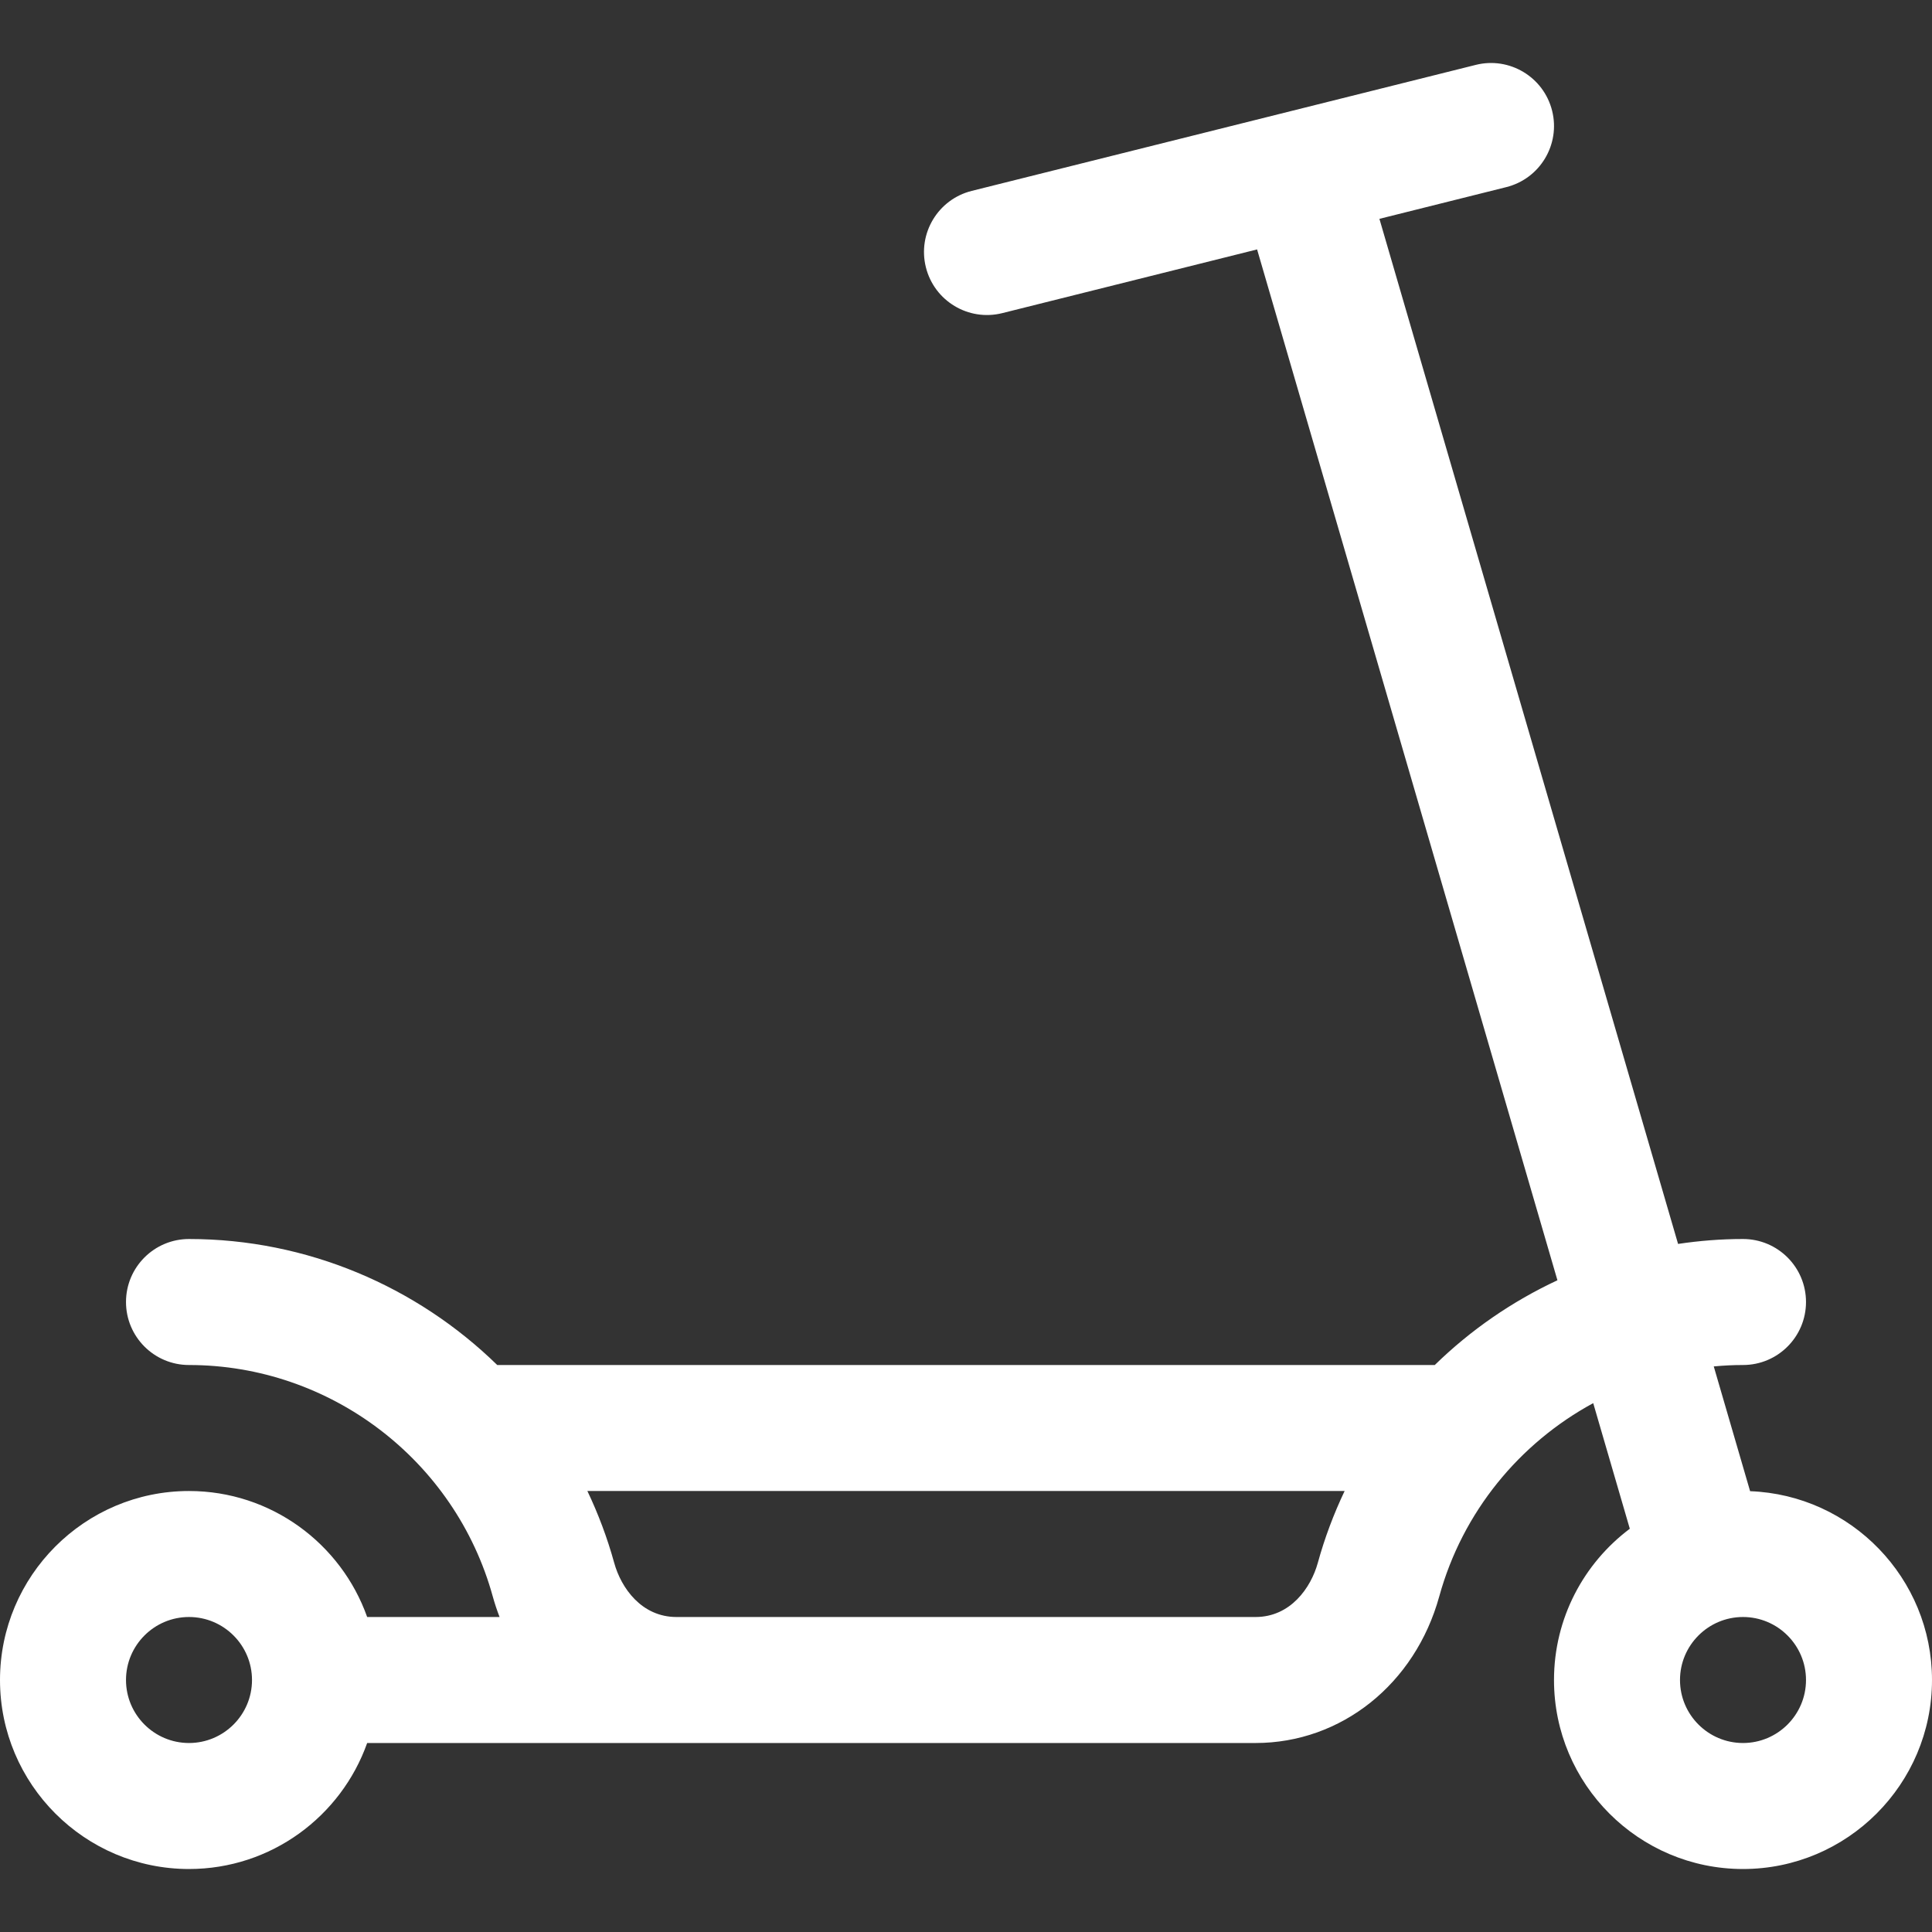 <svg xmlns="http://www.w3.org/2000/svg" xmlns:xlink="http://www.w3.org/1999/xlink" version="1.1" id="Layer_1" x="0px" y="0px" viewBox="0 0 512 512" style="enable-background:new 0 0 512 512;" xml:space="preserve">
<rect x="0" y="0" width="512" height="512" fill="#333333" stroke="none"/>
<g>
	<g>
		<path d="M463.797,395.181l-9.633-33.065c2.559-0.239,5.142-0.374,7.749-0.374c9.22,0,16.696-7.475,16.696-16.696    s-7.475-16.696-16.696-16.696c-5.825,0-11.568,0.46-17.206,1.303L365.56,57.995l33.619-8.405    c8.945-2.236,14.385-11.301,12.148-20.245c-2.237-8.945-11.307-14.389-20.245-12.148L257.517,50.589    c-8.946,2.236-14.385,11.301-12.148,20.245c2.237,8.951,11.307,14.386,20.245,12.148L333.142,66.1l79.593,273.186    c-12.031,5.61-23.032,13.208-32.504,22.455H131.771C110.422,340.9,81.337,328.35,50.087,328.35    c-9.22,0-16.696,7.475-16.696,16.696s7.475,16.696,16.696,16.696c37.443,0,70.542,25.214,80.494,61.316    c0.518,1.875,1.129,3.694,1.812,5.466H97.302c-6.892-19.433-25.45-33.391-47.215-33.391C22.469,395.133,0,417.602,0,445.22    c0,27.618,22.469,50.087,50.087,50.087c21.766,0,40.323-13.959,47.215-33.391c4.176,0,231.244,0,235.42,0    c22.718,0,42.288-15.615,48.698-38.859c6.177-22.411,21.279-40.619,40.8-51.212l9.698,33.288    c-12.19,9.146-20.092,23.71-20.092,40.087c0,27.618,22.469,50.087,50.087,50.087S512,472.838,512,445.22    C512,418.234,490.545,396.177,463.797,395.181z M50.087,461.915c-9.206,0-16.696-7.49-16.696-16.696    c0-9.206,7.49-16.696,16.696-16.696s16.696,7.49,16.696,16.696C66.783,454.426,59.293,461.915,50.087,461.915z M349.23,414.181    c-1.825,6.617-7.243,14.343-16.508,14.343H179.278c-9.265,0-14.682-7.726-16.506-14.342c-1.828-6.63-4.226-12.989-7.11-19.05    H356.34C353.456,401.192,351.057,407.552,349.23,414.181z M461.913,461.915c-9.206,0-16.696-7.49-16.696-16.696    c0-9.206,7.49-16.696,16.696-16.696s16.696,7.49,16.696,16.696C478.609,454.426,471.119,461.915,461.913,461.915z" fill="#ffffff"/>
	</g>
</g>
<g>
</g>
<g>
</g>
<g>
</g>
<g>
</g>
<g>
</g>
<g>
</g>
<g>
</g>
<g>
</g>
<g>
</g>
<g>
</g>
<g>
</g>
<g>
</g>
<g>
</g>
<g>
</g>
<g>
</g>
</svg>
